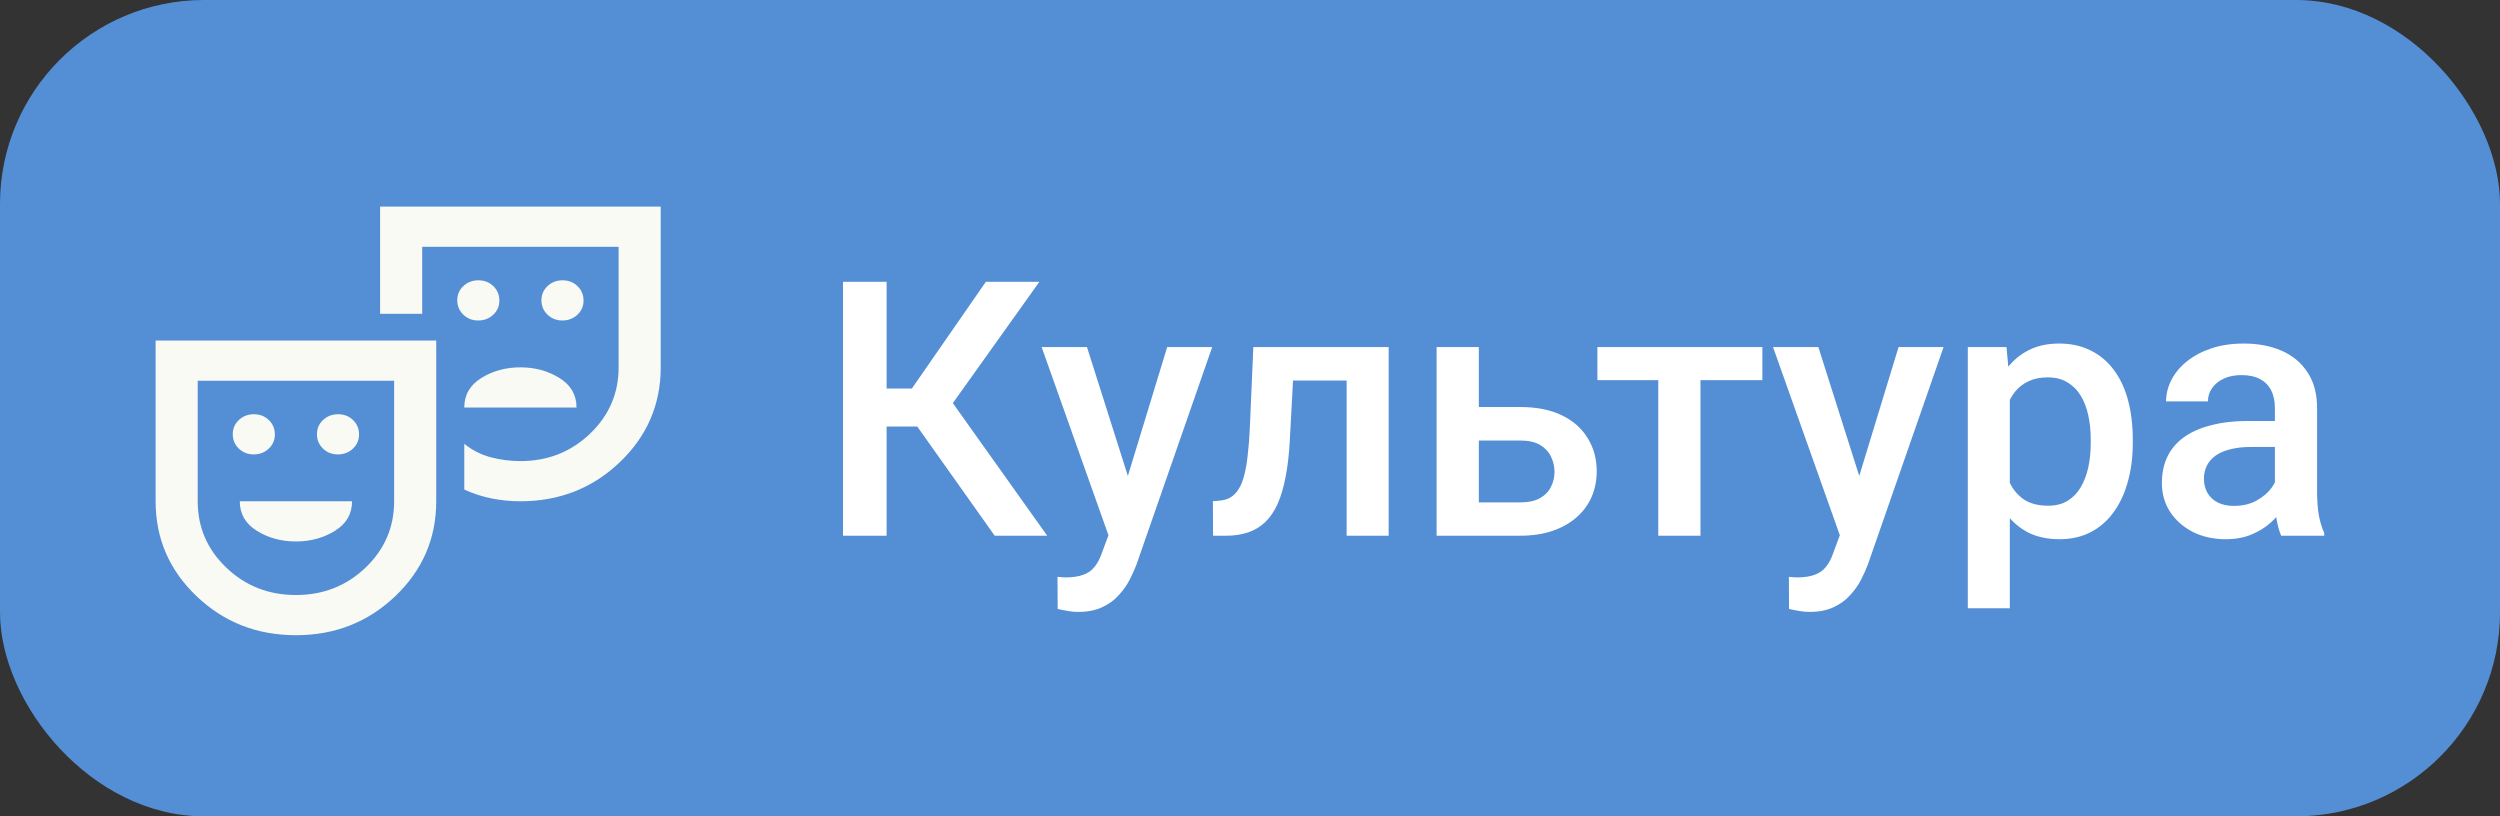 <svg width="98" height="32" viewBox="0 0 98 32" fill="none" xmlns="http://www.w3.org/2000/svg">
<rect x="0" y="0" width="98" height="32" fill="#333333" stroke="none"/>
<rect width="98" height="32" rx="8" fill="#548FD6"/>
<path d="M22.045 12.563C22.277 12.563 22.474 12.488 22.634 12.338C22.794 12.188 22.875 12.002 22.875 11.78C22.875 11.558 22.796 11.37 22.639 11.217C22.482 11.064 22.287 10.988 22.054 10.988C21.822 10.988 21.626 11.063 21.465 11.213C21.305 11.363 21.225 11.549 21.225 11.771C21.225 11.992 21.303 12.18 21.46 12.333C21.618 12.486 21.812 12.563 22.045 12.563ZM18.745 12.563C18.977 12.563 19.174 12.488 19.334 12.338C19.494 12.188 19.575 12.002 19.575 11.78C19.575 11.558 19.496 11.37 19.339 11.217C19.182 11.064 18.987 10.988 18.754 10.988C18.522 10.988 18.326 11.063 18.165 11.213C18.005 11.363 17.925 11.549 17.925 11.771C17.925 11.992 18.003 12.18 18.16 12.333C18.318 12.486 18.512 12.563 18.745 12.563ZM18.2 15.975H22.6C22.6 15.479 22.376 15.093 21.929 14.816C21.481 14.539 20.972 14.4 20.4 14.4C19.828 14.4 19.318 14.539 18.871 14.816C18.423 15.093 18.2 15.479 18.2 15.975ZM11.6 24.9C10.072 24.9 8.773 24.39 7.704 23.369C6.634 22.348 6.1 21.108 6.1 19.65V13.35H17.1V19.65C17.1 21.108 16.565 22.348 15.495 23.369C14.426 24.39 13.127 24.9 11.6 24.9ZM11.6 23.325C12.669 23.325 13.578 22.968 14.327 22.253C15.075 21.539 15.45 20.671 15.45 19.65V14.925H7.75V19.65C7.75 20.671 8.124 21.539 8.873 22.253C9.621 22.968 10.53 23.325 11.6 23.325ZM20.4 19.65C20.023 19.65 19.65 19.614 19.281 19.541C18.911 19.468 18.551 19.351 18.2 19.191V17.397C18.505 17.645 18.848 17.82 19.227 17.922C19.607 18.024 19.998 18.075 20.4 18.075C21.469 18.075 22.378 17.718 23.127 17.003C23.875 16.289 24.25 15.421 24.25 14.4V9.675H16.55V12.3H14.9V8.1H25.9V14.4C25.9 15.858 25.365 17.098 24.295 18.119C23.226 19.14 21.927 19.65 20.4 19.65ZM9.945 17.813C10.177 17.813 10.374 17.738 10.534 17.587C10.694 17.438 10.775 17.252 10.775 17.03C10.775 16.808 10.696 16.62 10.539 16.467C10.382 16.314 10.187 16.238 9.954 16.238C9.722 16.238 9.526 16.313 9.365 16.463C9.205 16.613 9.125 16.799 9.125 17.02C9.125 17.242 9.203 17.43 9.36 17.583C9.518 17.736 9.712 17.813 9.945 17.813ZM13.245 17.813C13.477 17.813 13.674 17.738 13.834 17.587C13.994 17.438 14.075 17.252 14.075 17.03C14.075 16.808 13.996 16.62 13.839 16.467C13.682 16.314 13.487 16.238 13.254 16.238C13.022 16.238 12.826 16.313 12.665 16.463C12.505 16.613 12.425 16.799 12.425 17.02C12.425 17.242 12.503 17.43 12.66 17.583C12.818 17.736 13.012 17.813 13.245 17.813ZM11.6 21.225C12.172 21.225 12.681 21.087 13.129 20.809C13.576 20.532 13.8 20.146 13.8 19.65H9.4C9.4 20.146 9.623 20.532 10.071 20.809C10.518 21.087 11.028 21.225 11.6 21.225Z" fill="#F9FAF4"/>
<path d="M34.755 11.047V21H33.046V11.047H34.755ZM40.743 11.047L36.696 16.721H34.27L34.037 15.23H35.746L38.645 11.047H40.743ZM38.993 21L35.773 16.461L36.881 15.142L41.051 21H38.993ZM43.744 20.193L45.754 13.604H47.518L44.551 22.128C44.482 22.31 44.394 22.509 44.284 22.723C44.175 22.937 44.031 23.14 43.853 23.331C43.68 23.527 43.464 23.684 43.204 23.803C42.944 23.926 42.63 23.987 42.261 23.987C42.115 23.987 41.974 23.974 41.837 23.946C41.705 23.924 41.579 23.898 41.461 23.871L41.454 22.613C41.5 22.618 41.554 22.622 41.618 22.627C41.687 22.631 41.741 22.634 41.782 22.634C42.056 22.634 42.283 22.6 42.466 22.531C42.648 22.467 42.796 22.363 42.91 22.217C43.029 22.071 43.129 21.875 43.211 21.629L43.744 20.193ZM42.609 13.604L44.366 19.141L44.66 20.877L43.519 21.171L40.832 13.604H42.609ZM53.144 13.604V14.916H49.534V13.604H53.144ZM54.435 13.604V21H52.788V13.604H54.435ZM49.131 13.604H50.758L50.56 17.261C50.532 17.803 50.477 18.282 50.395 18.696C50.318 19.106 50.213 19.46 50.081 19.756C49.949 20.047 49.787 20.285 49.596 20.467C49.404 20.649 49.181 20.784 48.926 20.87C48.671 20.957 48.383 21 48.065 21H47.552L47.545 19.646L47.805 19.626C47.973 19.612 48.119 19.569 48.242 19.496C48.365 19.419 48.47 19.309 48.557 19.168C48.648 19.027 48.721 18.844 48.775 18.621C48.835 18.398 48.88 18.134 48.912 17.828C48.949 17.523 48.976 17.167 48.994 16.762L49.131 13.604ZM57.409 15.955H59.59C60.228 15.955 60.77 16.062 61.217 16.276C61.663 16.491 62.003 16.789 62.235 17.172C62.472 17.55 62.591 17.983 62.591 18.471C62.591 18.831 62.525 19.166 62.393 19.476C62.26 19.781 62.065 20.047 61.805 20.275C61.55 20.503 61.235 20.681 60.861 20.809C60.492 20.936 60.068 21 59.59 21H56.315V13.604H57.97V19.694H59.59C59.918 19.694 60.18 19.637 60.376 19.523C60.572 19.41 60.713 19.261 60.8 19.079C60.891 18.897 60.937 18.703 60.937 18.498C60.937 18.288 60.891 18.09 60.8 17.903C60.713 17.716 60.572 17.564 60.376 17.445C60.18 17.327 59.918 17.268 59.59 17.268H57.409V15.955ZM66.658 13.604V21H65.004V13.604H66.658ZM69.085 13.604V14.902H62.618V13.604H69.085ZM72.414 20.193L74.424 13.604H76.188L73.221 22.128C73.152 22.31 73.064 22.509 72.954 22.723C72.845 22.937 72.701 23.14 72.523 23.331C72.35 23.527 72.134 23.684 71.874 23.803C71.614 23.926 71.3 23.987 70.931 23.987C70.785 23.987 70.644 23.974 70.507 23.946C70.375 23.924 70.249 23.898 70.131 23.871L70.124 22.613C70.17 22.618 70.224 22.622 70.288 22.627C70.356 22.631 70.411 22.634 70.452 22.634C70.726 22.634 70.954 22.6 71.136 22.531C71.318 22.467 71.466 22.363 71.58 22.217C71.699 22.071 71.799 21.875 71.881 21.629L72.414 20.193ZM71.279 13.604L73.036 19.141L73.33 20.877L72.189 21.171L69.502 13.604H71.279ZM78.785 15.025V23.844H77.138V13.604H78.655L78.785 15.025ZM83.605 17.233V17.377C83.605 17.915 83.541 18.414 83.413 18.874C83.29 19.33 83.106 19.729 82.859 20.07C82.618 20.408 82.319 20.67 81.964 20.856C81.608 21.043 81.198 21.137 80.733 21.137C80.273 21.137 79.87 21.052 79.523 20.884C79.182 20.711 78.892 20.467 78.655 20.152C78.418 19.838 78.227 19.469 78.081 19.045C77.94 18.616 77.84 18.147 77.78 17.637V17.083C77.84 16.541 77.94 16.049 78.081 15.606C78.227 15.164 78.418 14.784 78.655 14.465C78.892 14.146 79.182 13.9 79.523 13.727C79.865 13.553 80.264 13.467 80.72 13.467C81.185 13.467 81.597 13.558 81.957 13.74C82.317 13.918 82.62 14.173 82.866 14.506C83.112 14.834 83.297 15.23 83.42 15.695C83.543 16.156 83.605 16.668 83.605 17.233ZM81.957 17.377V17.233C81.957 16.892 81.925 16.575 81.861 16.283C81.797 15.987 81.697 15.727 81.561 15.504C81.424 15.281 81.248 15.107 81.034 14.984C80.825 14.857 80.572 14.793 80.275 14.793C79.984 14.793 79.733 14.843 79.523 14.943C79.314 15.039 79.138 15.174 78.997 15.347C78.856 15.52 78.746 15.723 78.669 15.955C78.591 16.183 78.537 16.431 78.505 16.7V18.026C78.56 18.355 78.653 18.655 78.785 18.929C78.917 19.202 79.104 19.421 79.346 19.585C79.592 19.744 79.906 19.824 80.289 19.824C80.585 19.824 80.838 19.76 81.048 19.633C81.257 19.505 81.428 19.33 81.561 19.106C81.697 18.879 81.797 18.616 81.861 18.32C81.925 18.024 81.957 17.71 81.957 17.377ZM89.176 19.517V15.989C89.176 15.725 89.128 15.497 89.032 15.306C88.936 15.114 88.791 14.966 88.595 14.861C88.403 14.757 88.162 14.704 87.87 14.704C87.601 14.704 87.369 14.75 87.173 14.841C86.977 14.932 86.824 15.055 86.715 15.21C86.606 15.365 86.551 15.54 86.551 15.736H84.91C84.91 15.445 84.981 15.162 85.122 14.889C85.263 14.615 85.468 14.371 85.737 14.157C86.006 13.943 86.328 13.774 86.701 13.651C87.075 13.528 87.494 13.467 87.959 13.467C88.515 13.467 89.007 13.56 89.436 13.747C89.868 13.934 90.208 14.216 90.454 14.595C90.705 14.968 90.83 15.438 90.83 16.003V19.291C90.83 19.628 90.853 19.931 90.898 20.2C90.949 20.465 91.019 20.695 91.11 20.891V21H89.422C89.344 20.822 89.283 20.597 89.237 20.323C89.196 20.045 89.176 19.776 89.176 19.517ZM89.415 16.502L89.429 17.52H88.246C87.941 17.52 87.672 17.55 87.439 17.609C87.207 17.664 87.013 17.746 86.858 17.855C86.704 17.965 86.587 18.097 86.51 18.252C86.432 18.407 86.394 18.582 86.394 18.778C86.394 18.974 86.439 19.154 86.53 19.318C86.621 19.478 86.754 19.603 86.927 19.694C87.105 19.785 87.319 19.831 87.569 19.831C87.907 19.831 88.201 19.763 88.451 19.626C88.706 19.485 88.907 19.314 89.053 19.113C89.199 18.908 89.276 18.715 89.285 18.532L89.818 19.264C89.764 19.451 89.67 19.651 89.538 19.865C89.406 20.079 89.233 20.285 89.019 20.48C88.809 20.672 88.556 20.829 88.26 20.952C87.968 21.075 87.631 21.137 87.248 21.137C86.765 21.137 86.334 21.041 85.956 20.85C85.578 20.654 85.282 20.392 85.067 20.064C84.853 19.731 84.746 19.355 84.746 18.936C84.746 18.544 84.819 18.197 84.965 17.896C85.115 17.591 85.334 17.336 85.621 17.131C85.913 16.926 86.268 16.771 86.688 16.666C87.107 16.557 87.585 16.502 88.123 16.502H89.415Z" fill="white"/>
</svg>
